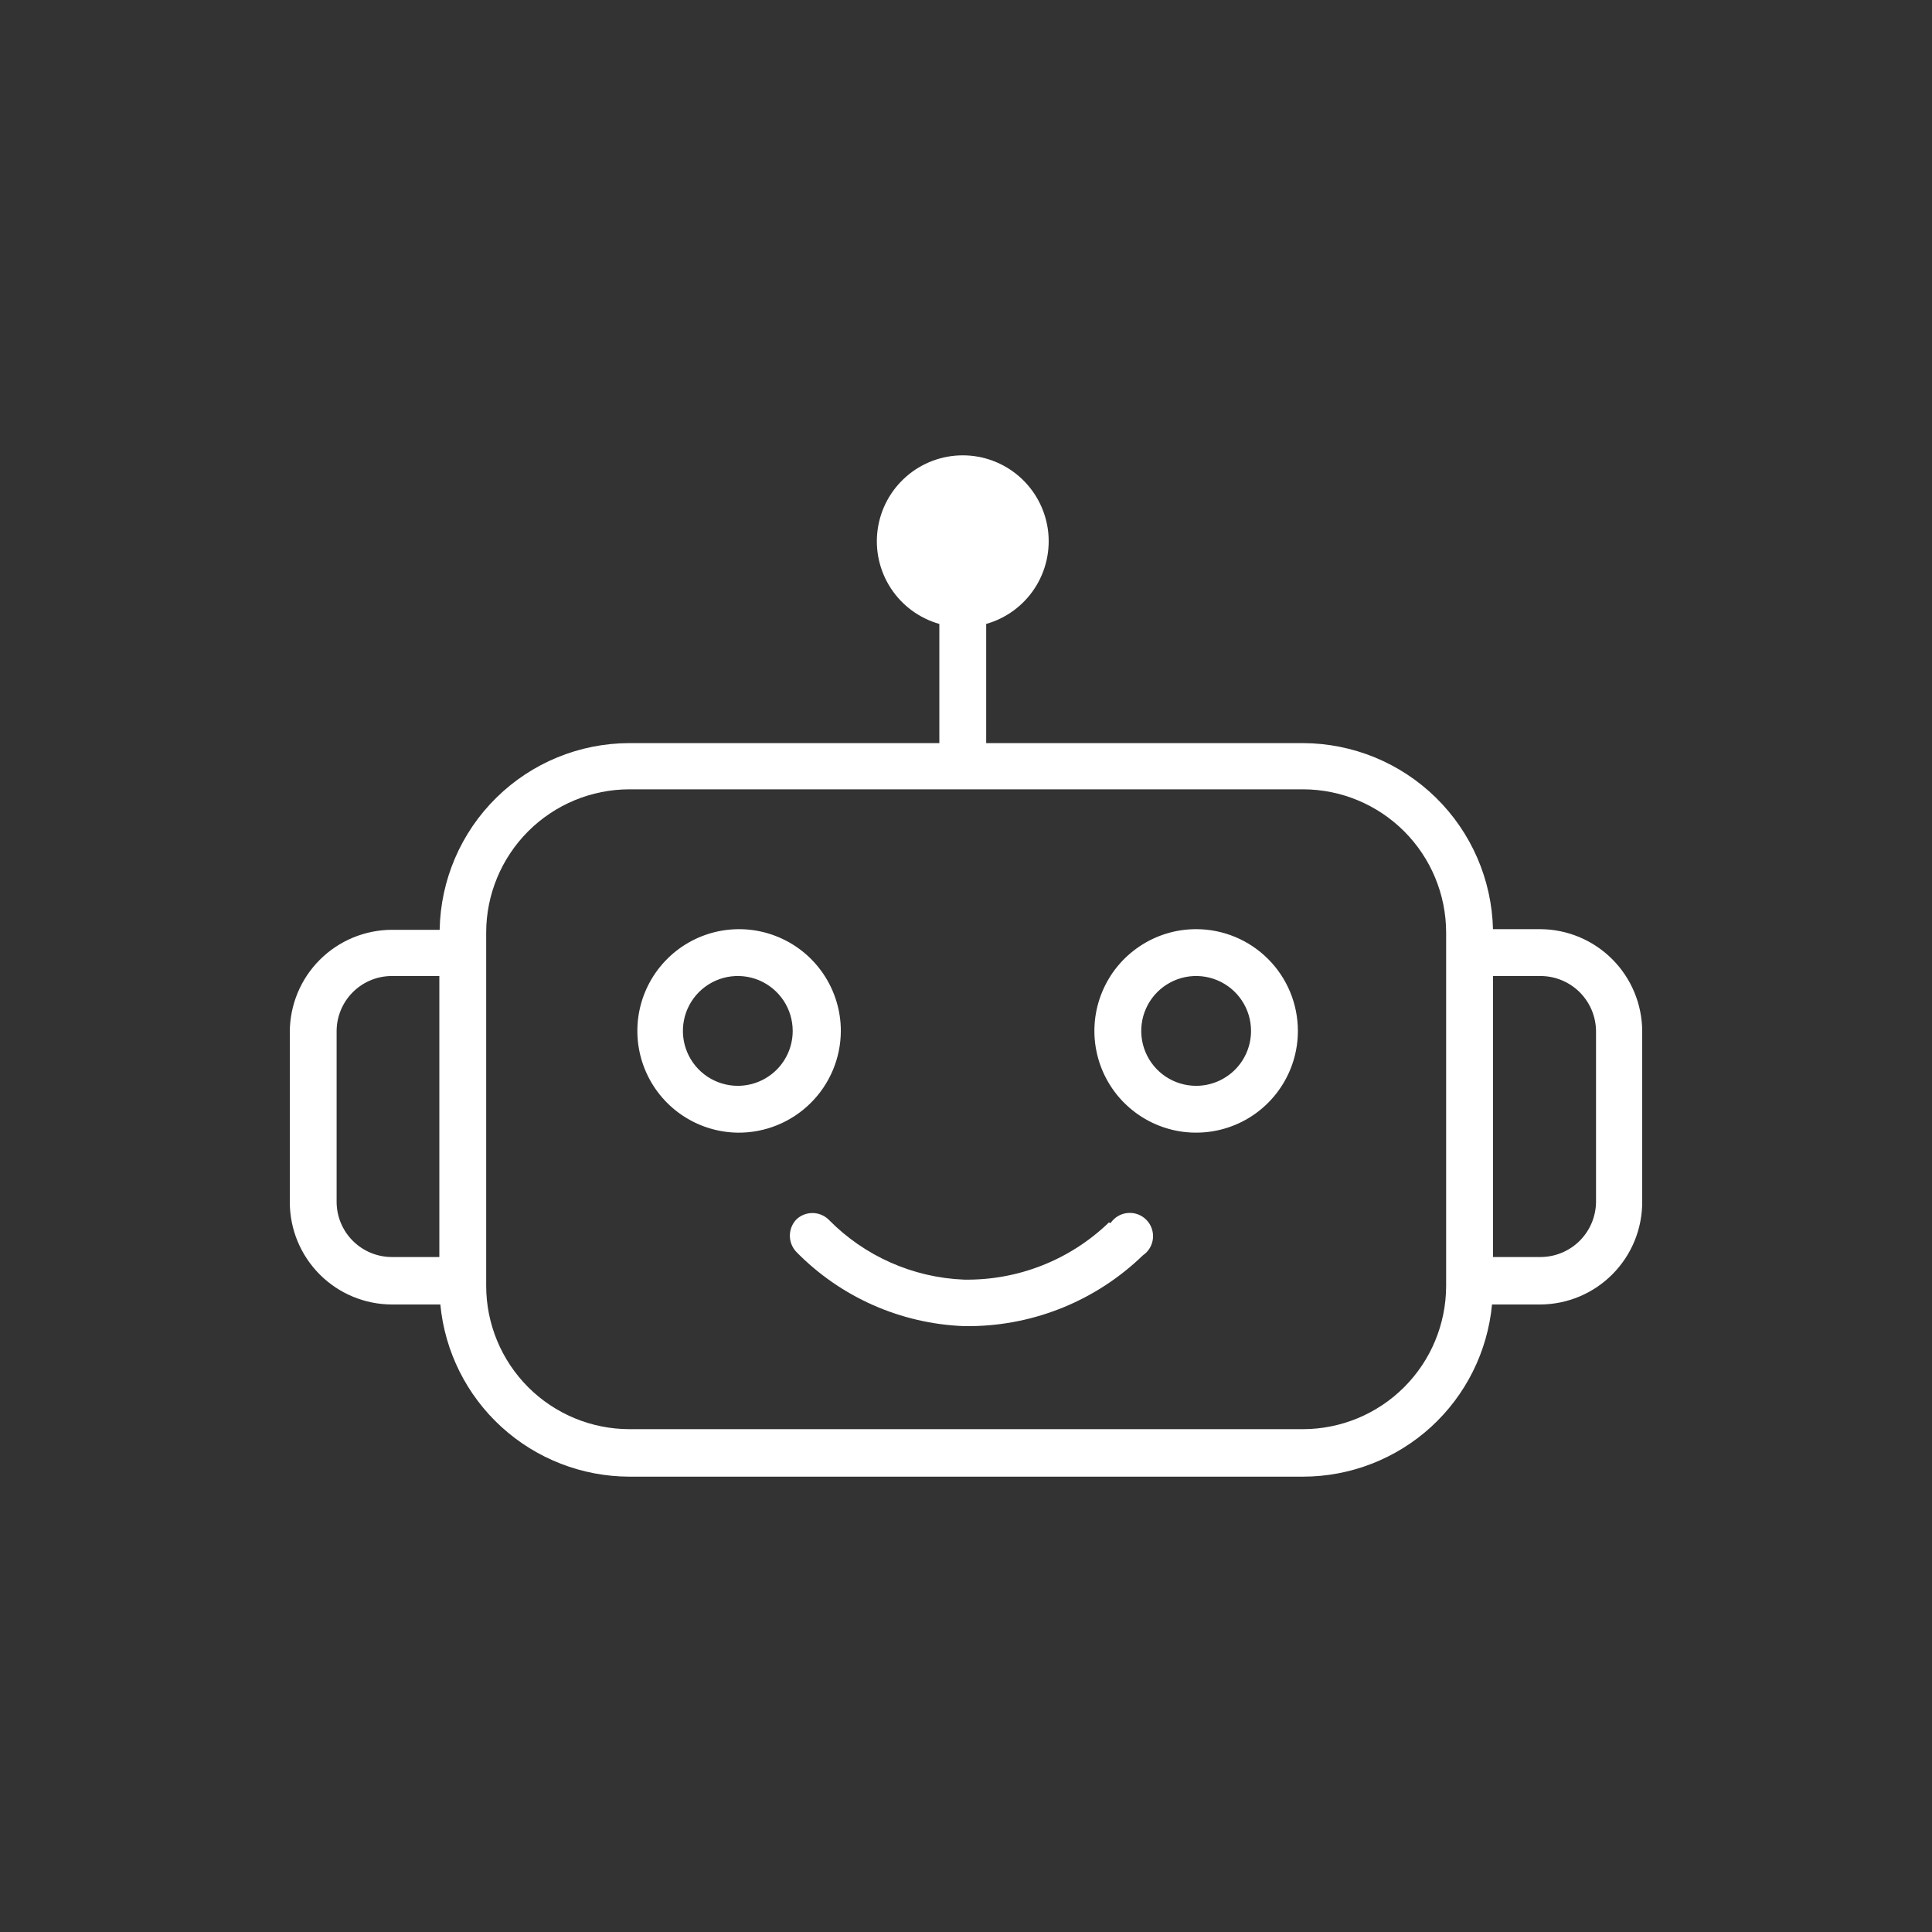 <svg width="60" height="60" viewBox="0 0 60 60" fill="none" xmlns="http://www.w3.org/2000/svg">
<rect x="0" y="0" width="60" height="60" fill="#333333" stroke="none"/>
<path fill-rule="evenodd" clip-rule="evenodd" d="M47.84 28.856H46.366C46.329 27.314 45.692 25.848 44.59 24.769C43.489 23.69 42.01 23.083 40.467 23.078H30.627V19.377C31.247 19.201 31.782 18.808 32.134 18.268C32.486 17.729 32.631 17.08 32.543 16.442C32.454 15.805 32.138 15.22 31.652 14.797C31.166 14.374 30.544 14.141 29.9 14.141C29.256 14.141 28.633 14.374 28.148 14.797C27.662 15.22 27.345 15.805 27.257 16.442C27.168 17.08 27.313 17.729 27.665 18.268C28.017 18.808 28.553 19.201 29.172 19.377V23.078H19.543C17.997 23.081 16.515 23.689 15.414 24.774C14.312 25.858 13.681 27.331 13.654 28.876H12.17C11.33 28.879 10.525 29.214 9.931 29.808C9.337 30.401 9.003 31.206 9 32.046V37.342C9.003 38.182 9.337 38.987 9.931 39.581C10.525 40.175 11.33 40.51 12.17 40.512H13.675C13.814 41.973 14.492 43.33 15.577 44.318C16.662 45.306 18.075 45.855 19.543 45.859H40.467C41.935 45.858 43.35 45.309 44.436 44.321C45.521 43.332 46.198 41.974 46.336 40.512H47.84C48.682 40.507 49.487 40.168 50.079 39.57C50.672 38.972 51.003 38.164 51 37.322V32.026C50.997 31.188 50.664 30.385 50.072 29.791C49.48 29.197 48.678 28.861 47.84 28.856ZM10.454 37.322V32.026C10.454 31.571 10.635 31.135 10.957 30.813C11.279 30.491 11.715 30.311 12.17 30.311H13.644V39.038H12.17C11.715 39.038 11.279 38.857 10.957 38.535C10.635 38.214 10.454 37.777 10.454 37.322ZM44.911 39.94C44.908 41.118 44.44 42.247 43.607 43.08C42.774 43.913 41.645 44.382 40.467 44.384H19.543C18.365 44.382 17.236 43.913 16.403 43.08C15.571 42.247 15.101 41.118 15.099 39.94V28.956C15.101 27.779 15.571 26.65 16.403 25.817C17.236 24.984 18.365 24.515 19.543 24.513H40.467C41.645 24.515 42.774 24.984 43.607 25.817C44.44 26.65 44.908 27.779 44.911 28.956V39.94ZM49.566 37.322C49.563 37.778 49.38 38.214 49.057 38.536C48.733 38.857 48.296 39.038 47.84 39.038H46.366V30.311H47.84C48.296 30.311 48.733 30.491 49.057 30.812C49.38 31.134 49.563 31.57 49.566 32.026V37.322ZM35.392 29.389C35.911 29.041 36.522 28.856 37.147 28.856C37.985 28.856 38.789 29.189 39.381 29.782C39.974 30.374 40.307 31.178 40.307 32.016C40.307 32.641 40.122 33.252 39.774 33.771C39.427 34.291 38.934 34.696 38.356 34.935C37.779 35.174 37.144 35.237 36.531 35.115C35.918 34.993 35.355 34.692 34.913 34.25C34.471 33.808 34.17 33.245 34.048 32.632C33.926 32.019 33.989 31.384 34.228 30.807C34.467 30.229 34.872 29.736 35.392 29.389ZM36.2 33.434C36.48 33.621 36.81 33.721 37.147 33.721C37.599 33.721 38.033 33.541 38.353 33.222C38.673 32.902 38.852 32.468 38.852 32.016C38.852 31.679 38.752 31.349 38.565 31.069C38.378 30.788 38.111 30.57 37.8 30.441C37.488 30.311 37.145 30.278 36.814 30.343C36.484 30.409 36.18 30.572 35.941 30.81C35.703 31.049 35.54 31.352 35.475 31.683C35.409 32.014 35.443 32.357 35.572 32.669C35.701 32.98 35.919 33.246 36.2 33.434ZM25.583 30.265C25.928 30.783 26.113 31.393 26.113 32.016C26.112 32.434 26.028 32.847 25.866 33.233C25.704 33.618 25.468 33.968 25.17 34.261C24.873 34.555 24.52 34.787 24.133 34.944C23.746 35.101 23.331 35.18 22.913 35.176C22.29 35.168 21.683 34.976 21.169 34.624C20.654 34.272 20.256 33.776 20.023 33.198C19.79 32.62 19.733 31.985 19.859 31.375C19.985 30.765 20.29 30.206 20.733 29.768C21.176 29.33 21.739 29.033 22.351 28.914C22.963 28.796 23.596 28.86 24.171 29.101C24.747 29.341 25.238 29.746 25.583 30.265ZM21.966 33.434C22.246 33.621 22.576 33.721 22.913 33.721C23.365 33.721 23.799 33.541 24.119 33.222C24.439 32.902 24.618 32.468 24.618 32.016C24.618 31.679 24.518 31.349 24.331 31.069C24.143 30.788 23.877 30.57 23.566 30.44C23.254 30.311 22.911 30.278 22.58 30.343C22.25 30.409 21.946 30.572 21.707 30.81C21.469 31.049 21.306 31.352 21.241 31.683C21.175 32.014 21.209 32.357 21.338 32.669C21.467 32.98 21.685 33.246 21.966 33.434ZM29.935 39.74C31.612 39.768 33.232 39.13 34.439 37.964L34.489 37.984C34.549 37.896 34.627 37.823 34.718 37.768C34.81 37.714 34.912 37.681 35.018 37.671C35.124 37.661 35.231 37.674 35.331 37.71C35.431 37.746 35.522 37.804 35.597 37.879C35.673 37.954 35.73 38.045 35.766 38.145C35.802 38.245 35.816 38.352 35.806 38.458C35.796 38.564 35.762 38.666 35.708 38.758C35.654 38.849 35.58 38.928 35.492 38.987C34.062 40.372 32.156 41.158 30.166 41.184H29.935C27.968 41.108 26.106 40.283 24.729 38.877C24.601 38.741 24.53 38.562 24.53 38.376C24.53 38.189 24.601 38.01 24.729 37.874C24.863 37.744 25.043 37.672 25.23 37.672C25.417 37.672 25.597 37.744 25.732 37.874C26.844 39.008 28.347 39.676 29.935 39.74Z" fill="white"/>
</svg>
